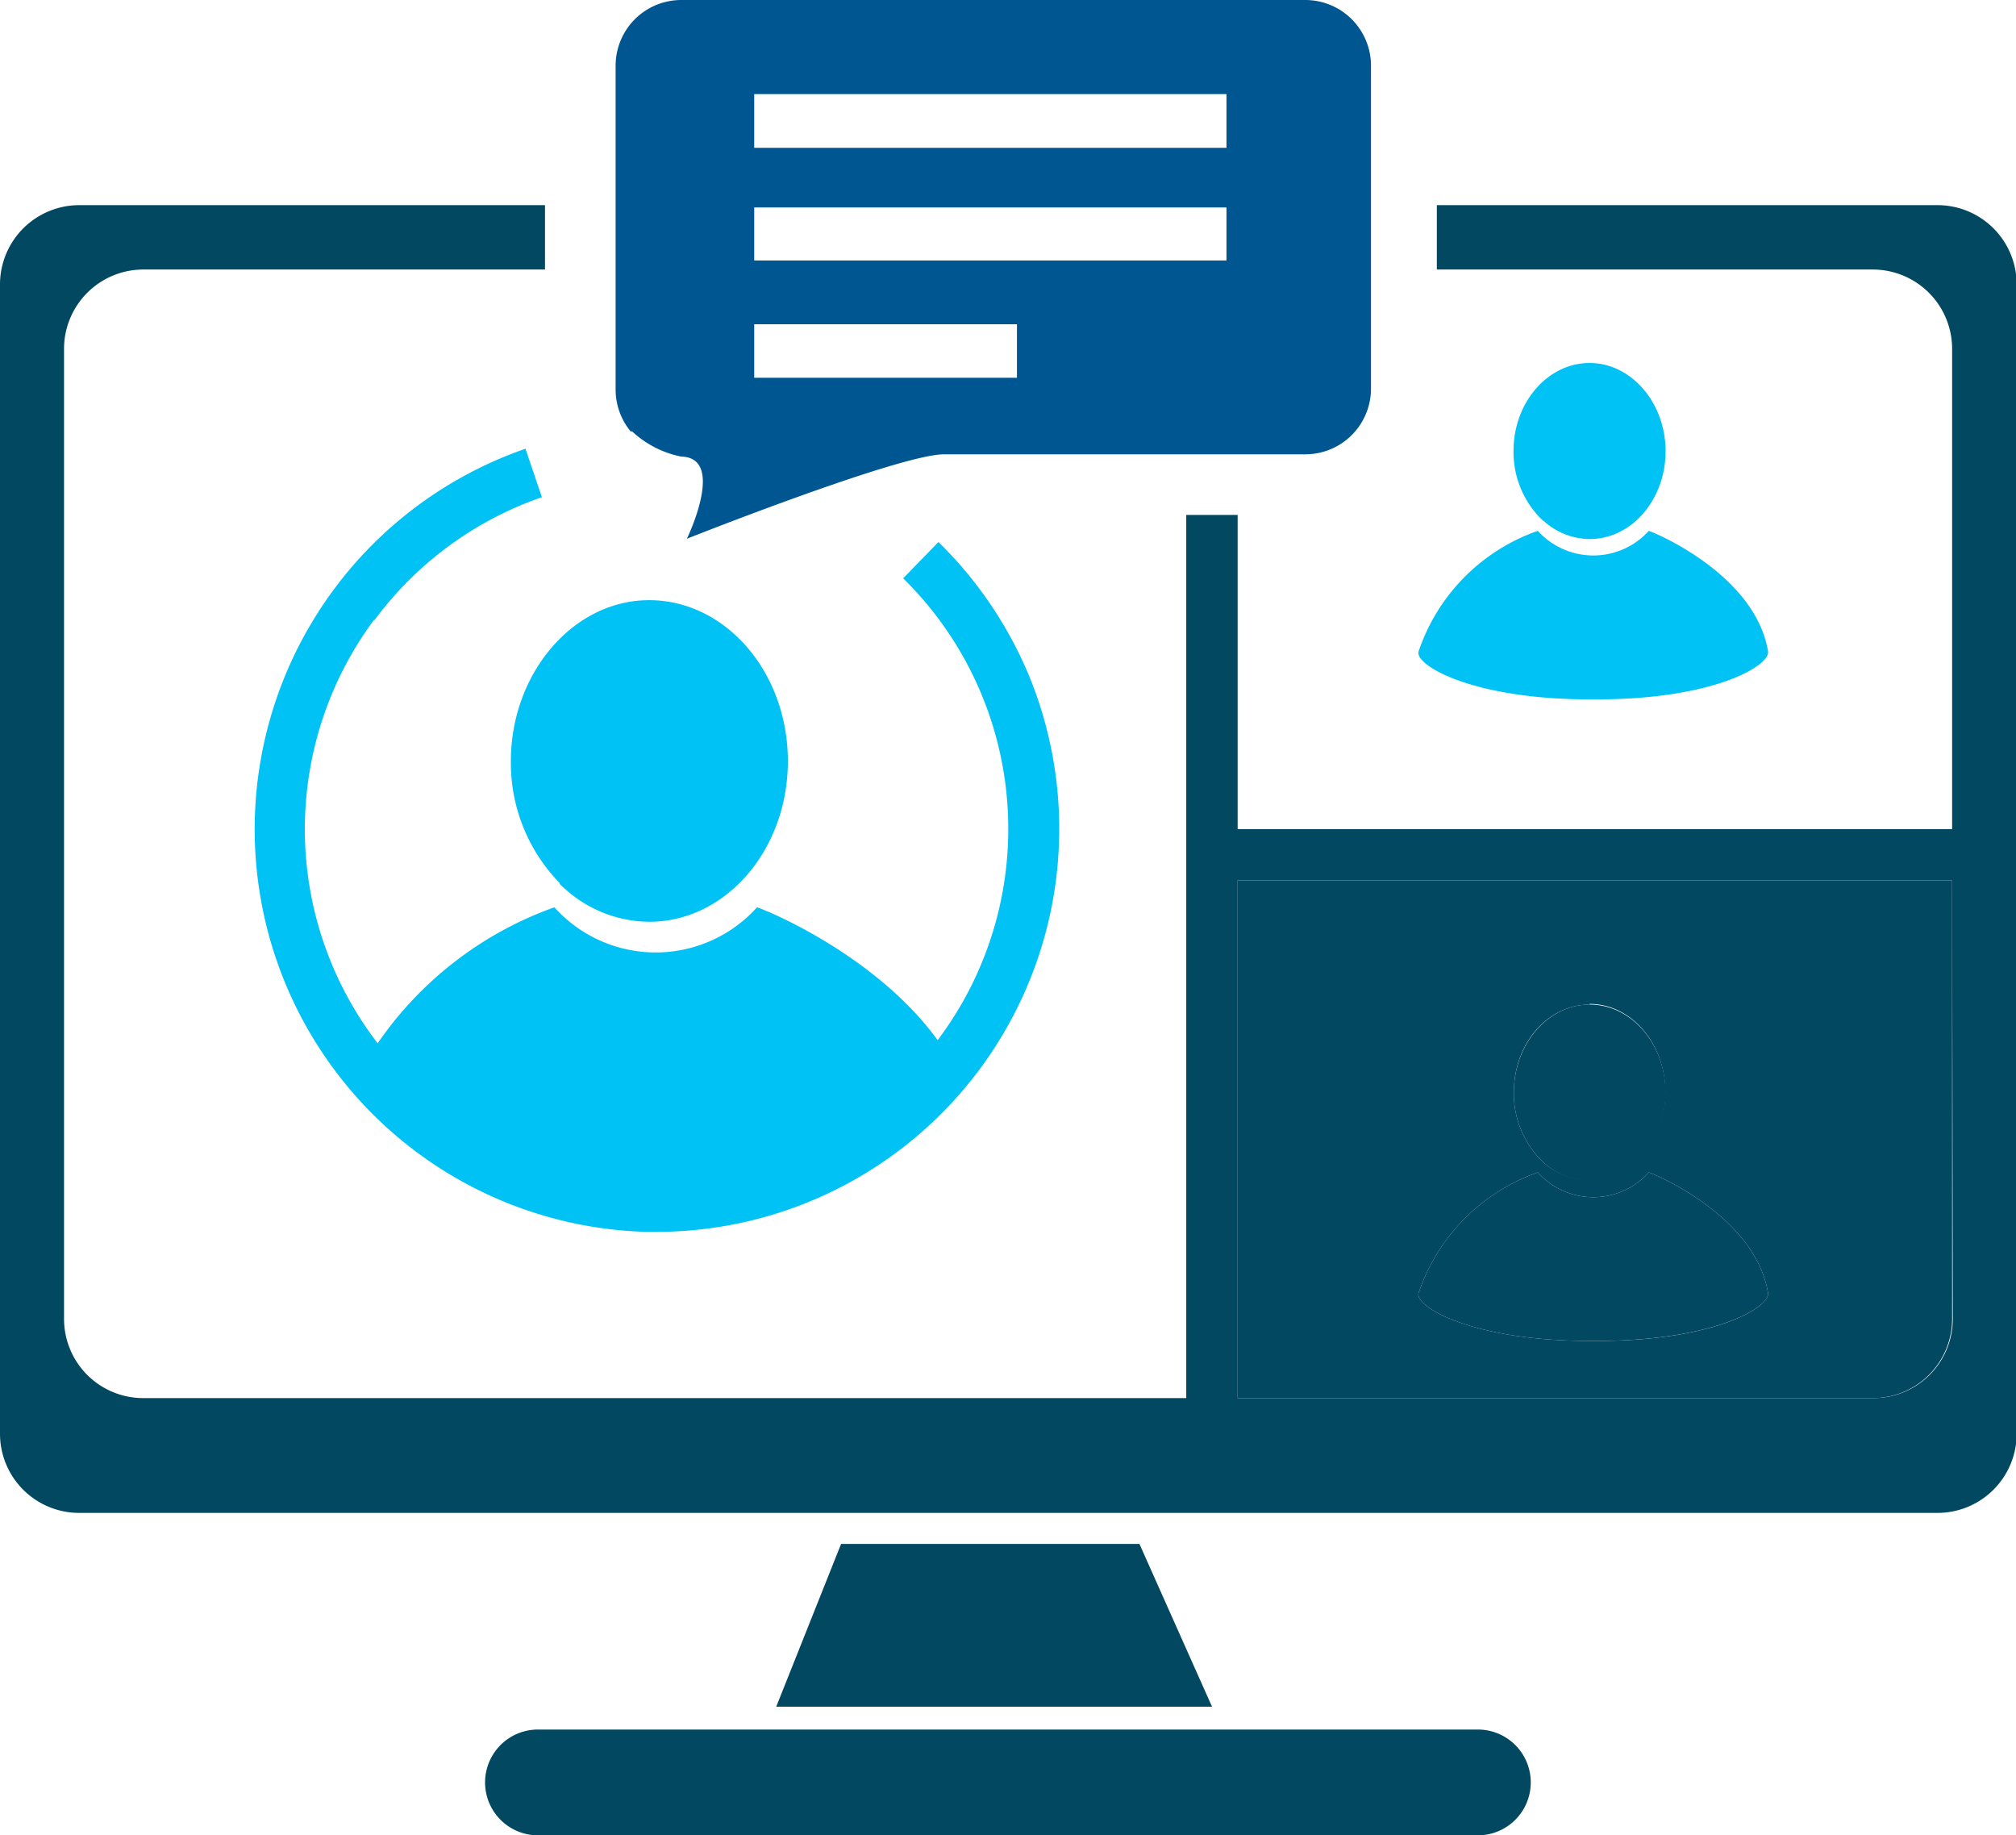 <svg xmlns="http://www.w3.org/2000/svg" viewBox="0 0 122.77 111.74"><defs><style>.cls-1{fill:#034861;}.cls-2{fill:#00c2f5;}.cls-3{fill:#005691;}</style></defs><g id="Layer_2" data-name="Layer 2"><g id="Layer_1-2" data-name="Layer 1"><path class="cls-1" d="M75.37,85.12h38.7a4.82,4.82,0,0,0,4.81-4.81V53.6H75.37Zm21.43-24c2.54,0,4.62,2.42,4.61,5.37s-2.07,5.36-4.62,5.35A4.18,4.18,0,0,1,94,70.77l-.19-.18a5.76,5.76,0,0,1-1.62-4.08c0-3,2.08-5.35,4.63-5.35M86.39,78.72a11.79,11.79,0,0,1,7.26-7.34,4.54,4.54,0,0,0,6.76,0c.74.26,6.51,2.81,7.26,7.34.14.85-3.25,2.93-10.43,2.92h-.43c-7.17,0-10.69-2.1-10.42-2.92"/><path class="cls-2" d="M96.81,42.58h.43c7.18,0,10.57-2.07,10.43-2.92-.75-4.53-6.52-7.08-7.26-7.34a4.56,4.56,0,0,1-6.76,0,11.74,11.74,0,0,0-7.26,7.34c-.27.82,3.25,2.92,10.42,2.92"/><path class="cls-2" d="M94,31.71a4.23,4.23,0,0,0,2.81,1.11c2.55,0,4.62-2.4,4.62-5.35S99.34,22.1,96.8,22.1s-4.63,2.4-4.63,5.35a5.76,5.76,0,0,0,1.62,4.08l.19.18"/><path class="cls-1" d="M96.81,81.64h.43c7.18,0,10.57-2.07,10.43-2.92-.75-4.53-6.52-7.08-7.26-7.34a4.54,4.54,0,0,1-6.76,0,11.77,11.77,0,0,0-7.26,7.34c-.27.82,3.25,2.92,10.42,2.92"/><path class="cls-1" d="M94,70.77a4.18,4.18,0,0,0,2.81,1.11c2.55,0,4.62-2.39,4.62-5.35s-2.07-5.36-4.61-5.37-4.63,2.4-4.63,5.35a5.76,5.76,0,0,0,1.62,4.08l.19.18"/><polygon class="cls-1" points="51.22 94 47.27 103.91 73.81 103.91 69.39 94 51.22 94"/><path class="cls-1" d="M90,105.3H32.76a3.22,3.22,0,0,0,0,6.44H90a3.22,3.22,0,0,0,0-6.44"/><path class="cls-1" d="M118,12.49H87.5v3.92h26.57a4.83,4.83,0,0,1,4.81,4.82V50.48H75.37V31.35H72.24V85.12H8.71A4.82,4.82,0,0,1,3.9,80.31V21.23a4.83,4.83,0,0,1,4.81-4.82H33.19V12.49H4.81A4.83,4.83,0,0,0,0,17.3v70a4.82,4.82,0,0,0,4.81,4.81H118a4.82,4.82,0,0,0,4.81-4.81v-70A4.82,4.82,0,0,0,118,12.49m.92,67.82a4.82,4.82,0,0,1-4.81,4.81H75.37V53.6h43.51Z"/><path class="cls-2" d="M34.06,53.79a3.61,3.61,0,0,0,.35.33,7.73,7.73,0,0,0,5.13,2c4.66,0,8.44-4.38,8.44-9.78s-3.78-9.79-8.43-9.8S31.11,41,31.11,46.35a10.48,10.48,0,0,0,3,7.44"/><path class="cls-2" d="M22.81,37.75A21.36,21.36,0,0,1,33,30.27l-1-2.95A24.52,24.52,0,0,0,39.41,75H40A24.54,24.54,0,0,0,62.65,41.1,24.69,24.69,0,0,0,57.15,33L55,35.21A21.38,21.38,0,0,1,57.1,63.33c-3.58-4.95-9.93-7.73-11-8.09a8.3,8.3,0,0,1-12.34,0A22,22,0,0,0,23,63.52a21.38,21.38,0,0,1-.23-25.77"/><path class="cls-3" d="M38.49,26.26a6.16,6.16,0,0,0,3,1.54c2.74.06.34,5,.34,5s12.95-5.14,15.66-5.14l22,0a4,4,0,0,0,4-4V4a4,4,0,0,0-4-4l-38,0a4,4,0,0,0-4,4l0,19.72a4,4,0,0,0,.92,2.55M45.93,5.73H74.69V9H45.93Zm0,6.9H74.69v3.23H45.93Zm0,7.11h16V23h-16Z"/></g></g></svg>